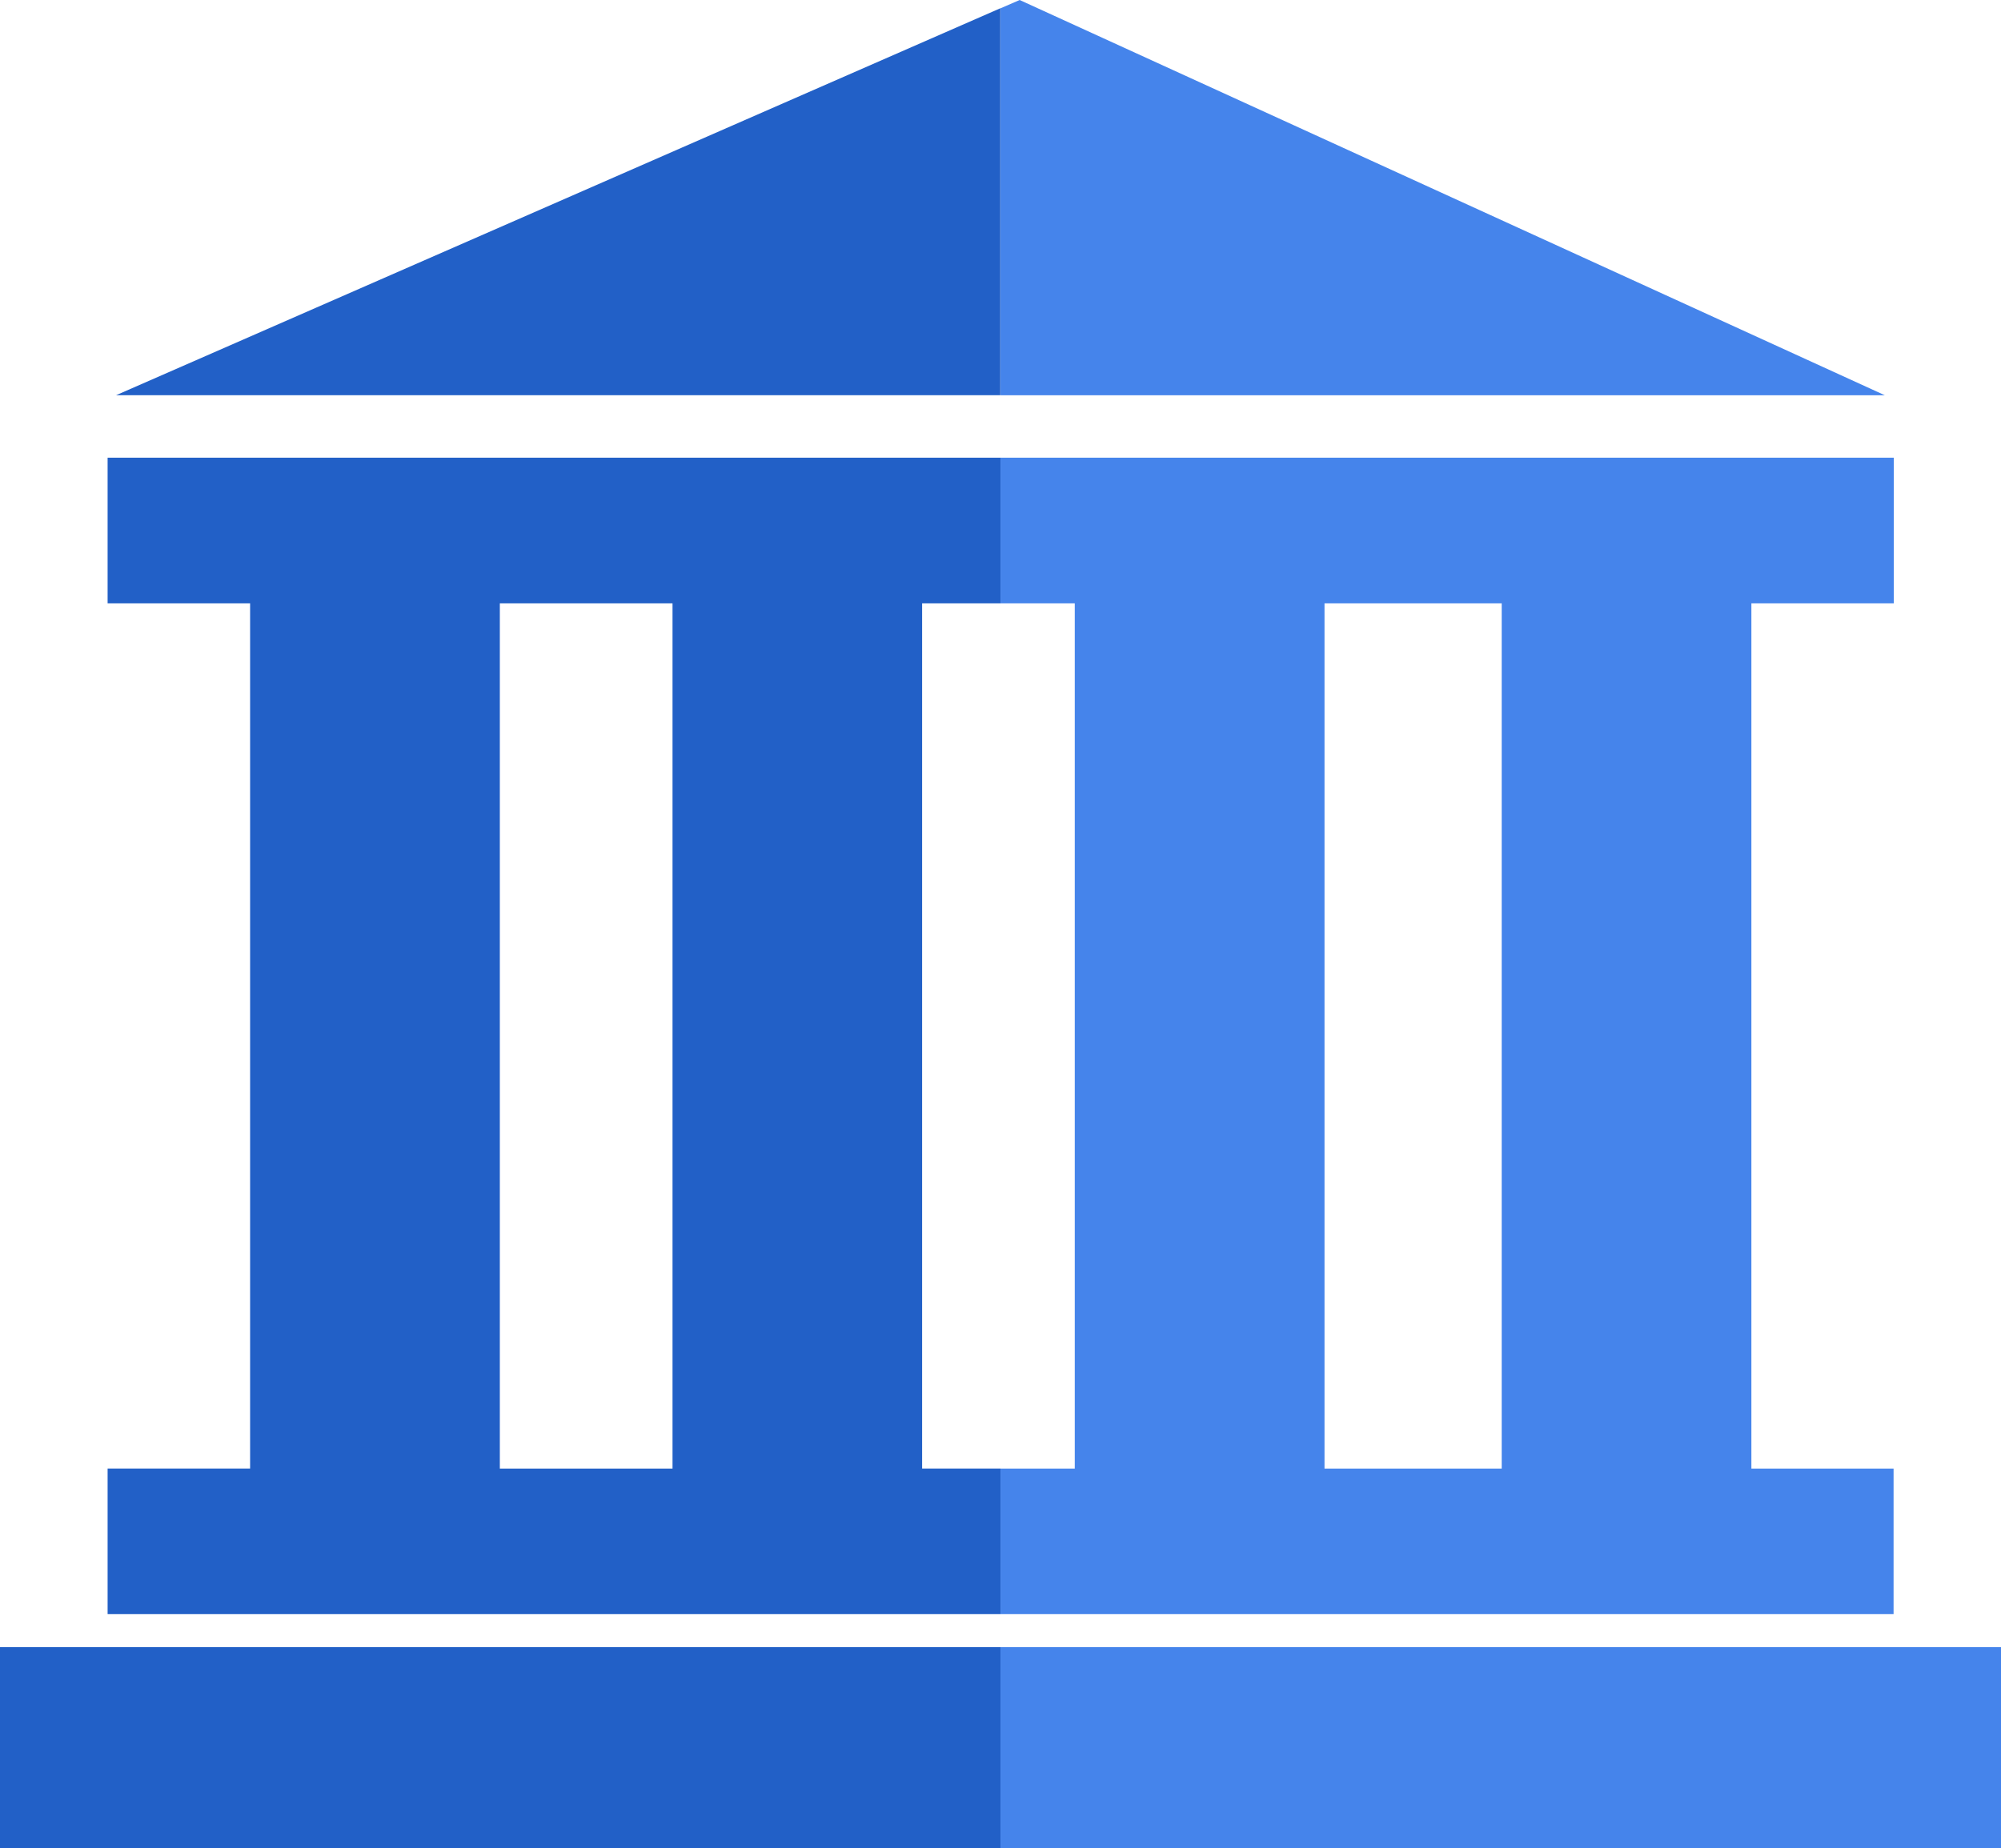<svg xmlns="http://www.w3.org/2000/svg" width="32.747" height="30.248" viewBox="0 0 32.747 30.248">
    <g data-name="Group 32723">
        <path data-name="Rectangle 10637" transform="translate(16.374 9.875)" style="fill:none" d="M0 0h1.215v14.16H0z"/>
        <path data-name="Rectangle 10638" transform="translate(21.675 9.875)" style="fill:none" d="M0 0h2.896v14.16H0z"/>
        <path data-name="Rectangle 10639" transform="translate(15.091 9.875)" style="fill:none" d="M0 0h1.283v14.16H0z"/>
        <path data-name="Rectangle 10640" transform="translate(8.18 9.875)" style="fill:none" d="M0 0h2.826v14.16H0z"/>
        <g data-name="Group 32703">
            <path data-name="Path 66052" d="M124.853 1020.892v-2.384H110.24v2.384h2.332v14.16h-2.332v2.383h14.613v-2.383h-1.283v-14.16zm-5.368 14.16h-2.826v-14.16h2.826z" transform="translate(-108.479 -1011.017)" style="fill:#2260c7"/>
            <path data-name="Rectangle 10641" transform="translate(0 26.958)" style="fill:#2260c7" d="M0 0h16.374v3.291H0z"/>
        </g>
        <path data-name="Path 66053" d="M111.3 969.64h14.471v-6.333z" transform="translate(-109.4 -963.172)" style="fill:#2260c7"/>
        <g data-name="Group 32704">
            <path data-name="Path 66054" d="M234.527 1035.052H232.2v-14.16h2.331v-2.384h-14.619v2.384h1.215v14.16h-1.215v2.383h14.615zm-9.313-14.16h2.9v14.16h-2.9z" transform="translate(-203.538 -1011.017)" style="fill:#4584eb"/>
            <path data-name="Rectangle 10642" transform="translate(16.374 26.958)" style="fill:#4584eb" d="M0 0h16.374v3.291H0z"/>
            <path data-name="Path 66055" d="m220.225 962.287-.313.136v6.333h14.472z" transform="translate(-203.538 -962.287)" style="fill:#4584eb"/>
        </g>
    </g>
</svg>
